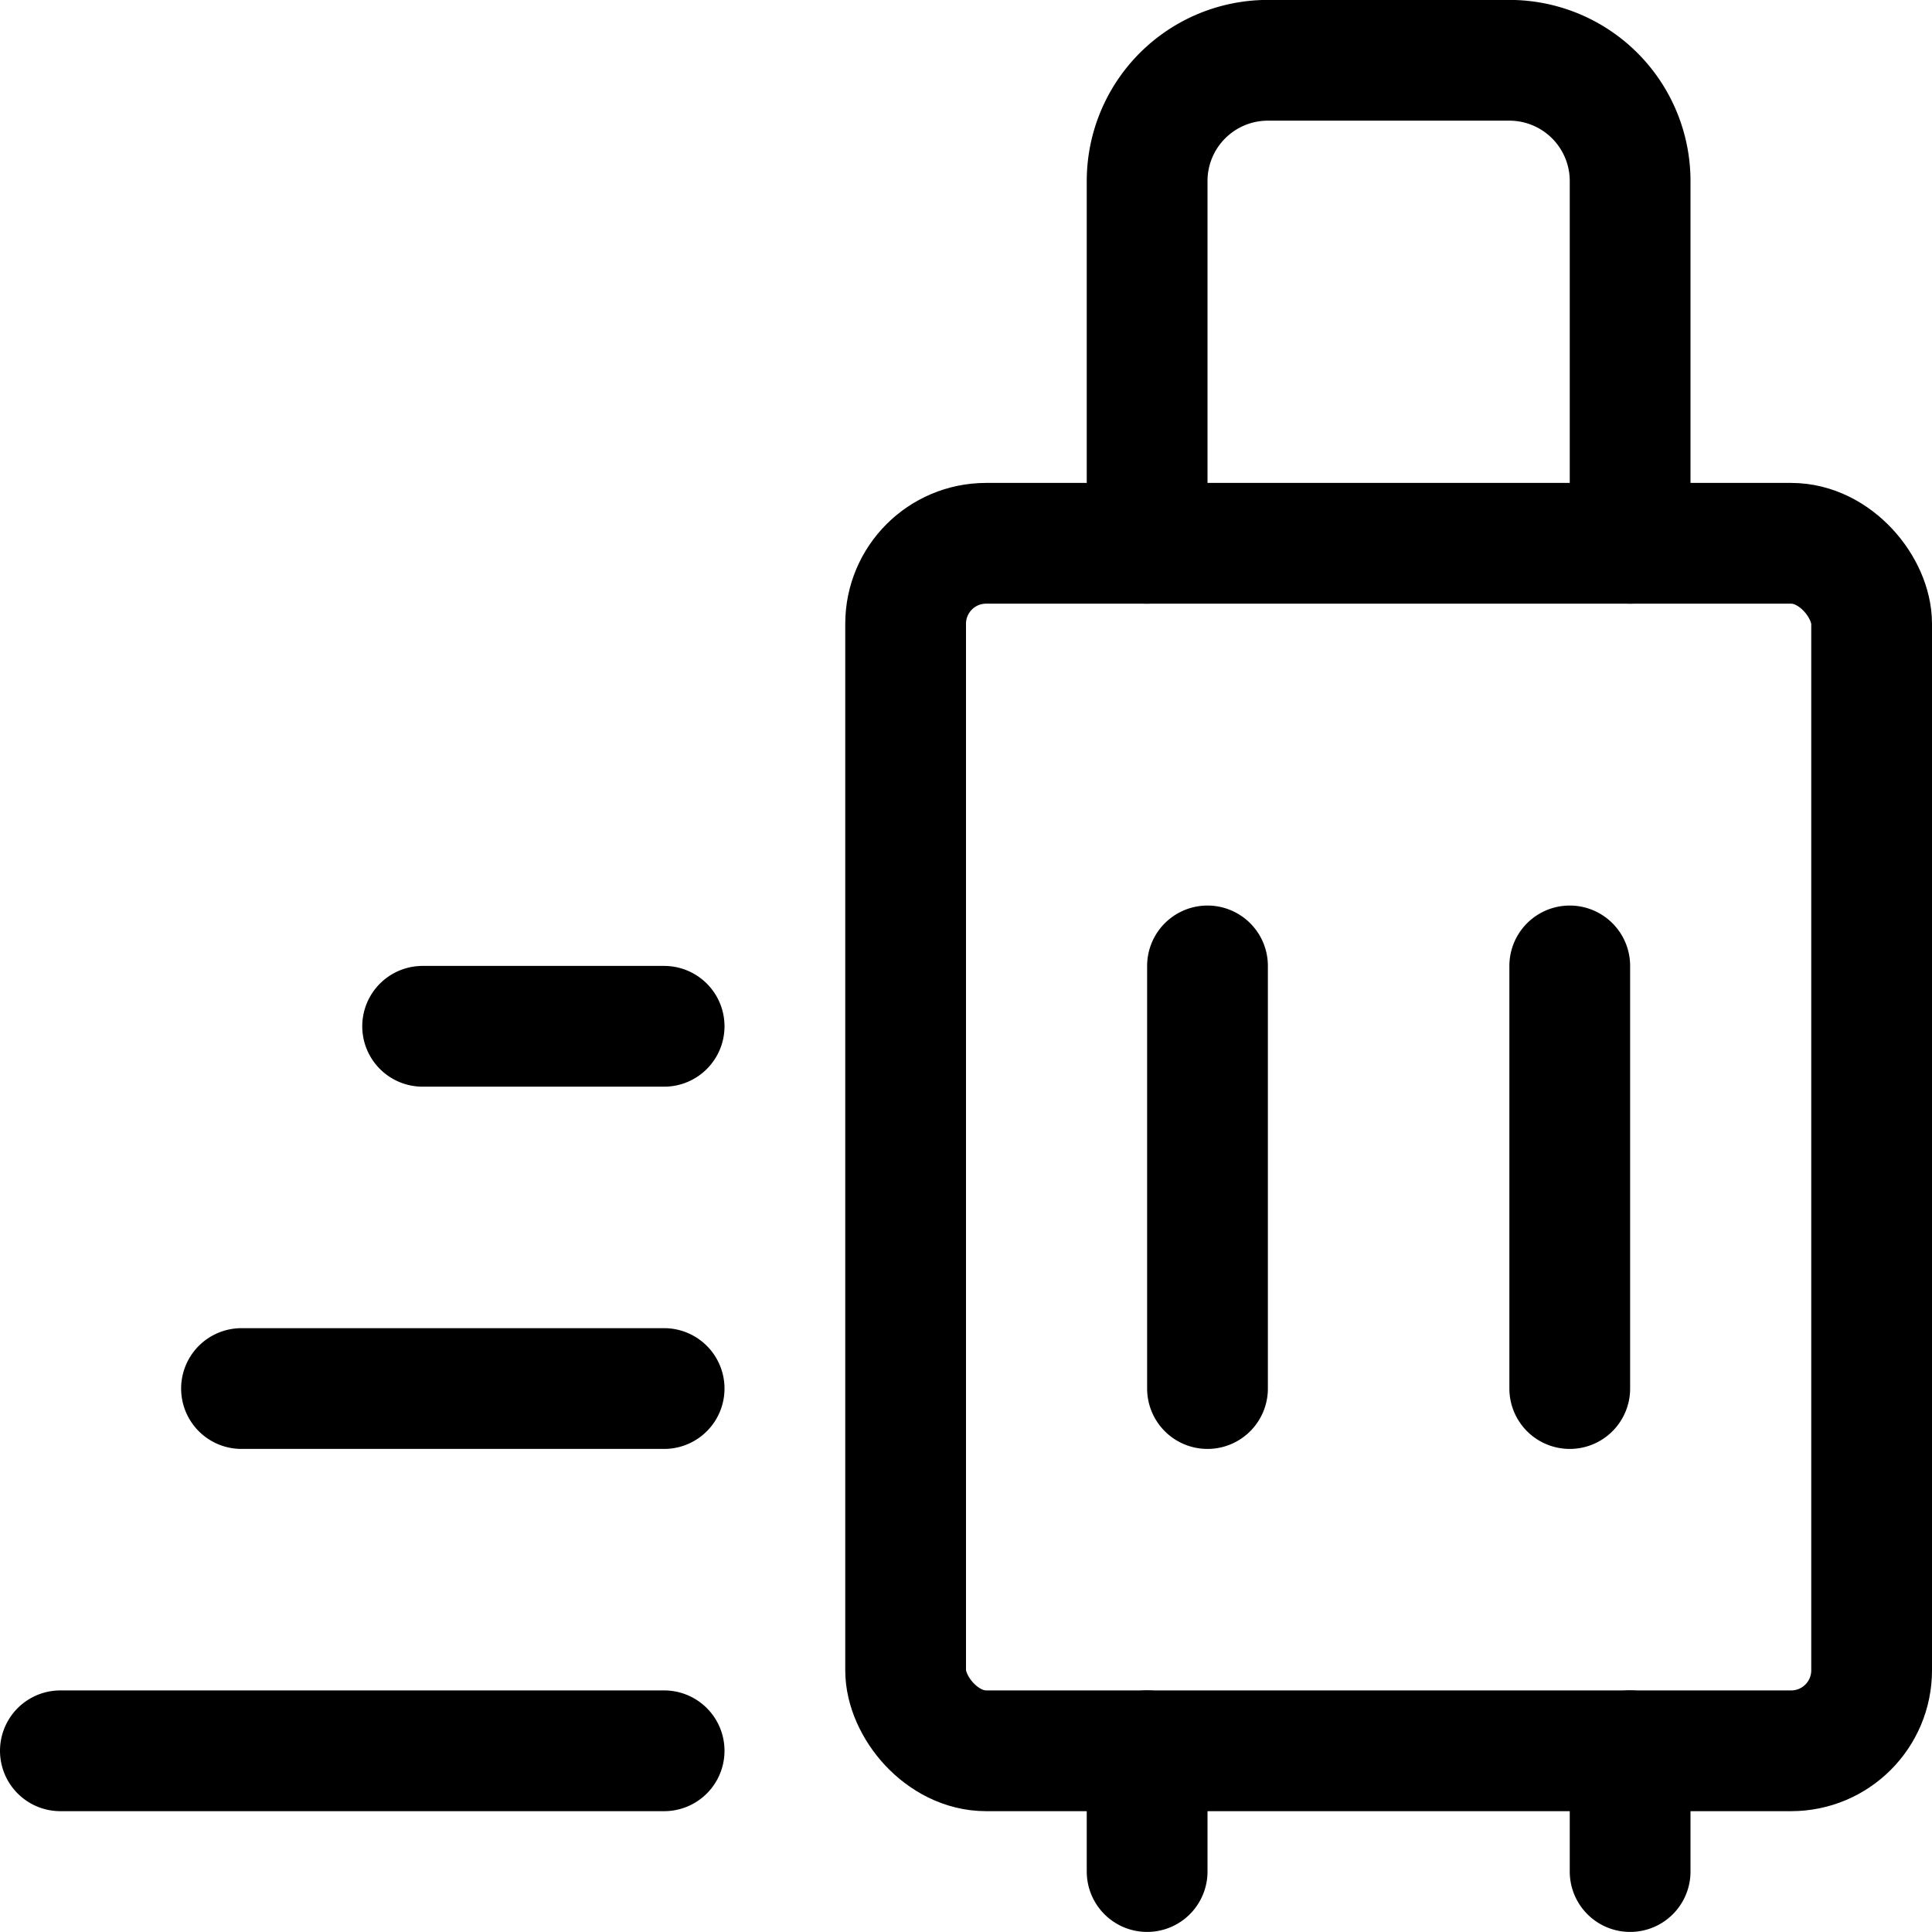 <svg xmlns="http://www.w3.org/2000/svg" width="24" height="24" viewBox="0 0 24 24"><defs><style>.a{fill:none;stroke:#000;stroke-linecap:round;stroke-linejoin:round;stroke-width:1.5px}</style></defs><rect width="12" height="15" x="11.25" y="6.749" class="a" rx="1" ry="1"/><path d="M14.25 6.749v-4.5a1.5 1.5 0 0 1 1.5-1.5h3a1.5 1.5 0 0 1 1.5 1.5v4.5M15 11.999v5.25m4.5-5.25v5.25m-5.25 4.5v1.5m6-1.5v1.5m-15-10.5h3M3 17.249h5.25m-7.5 4.5h7.5" class="a"/></svg>